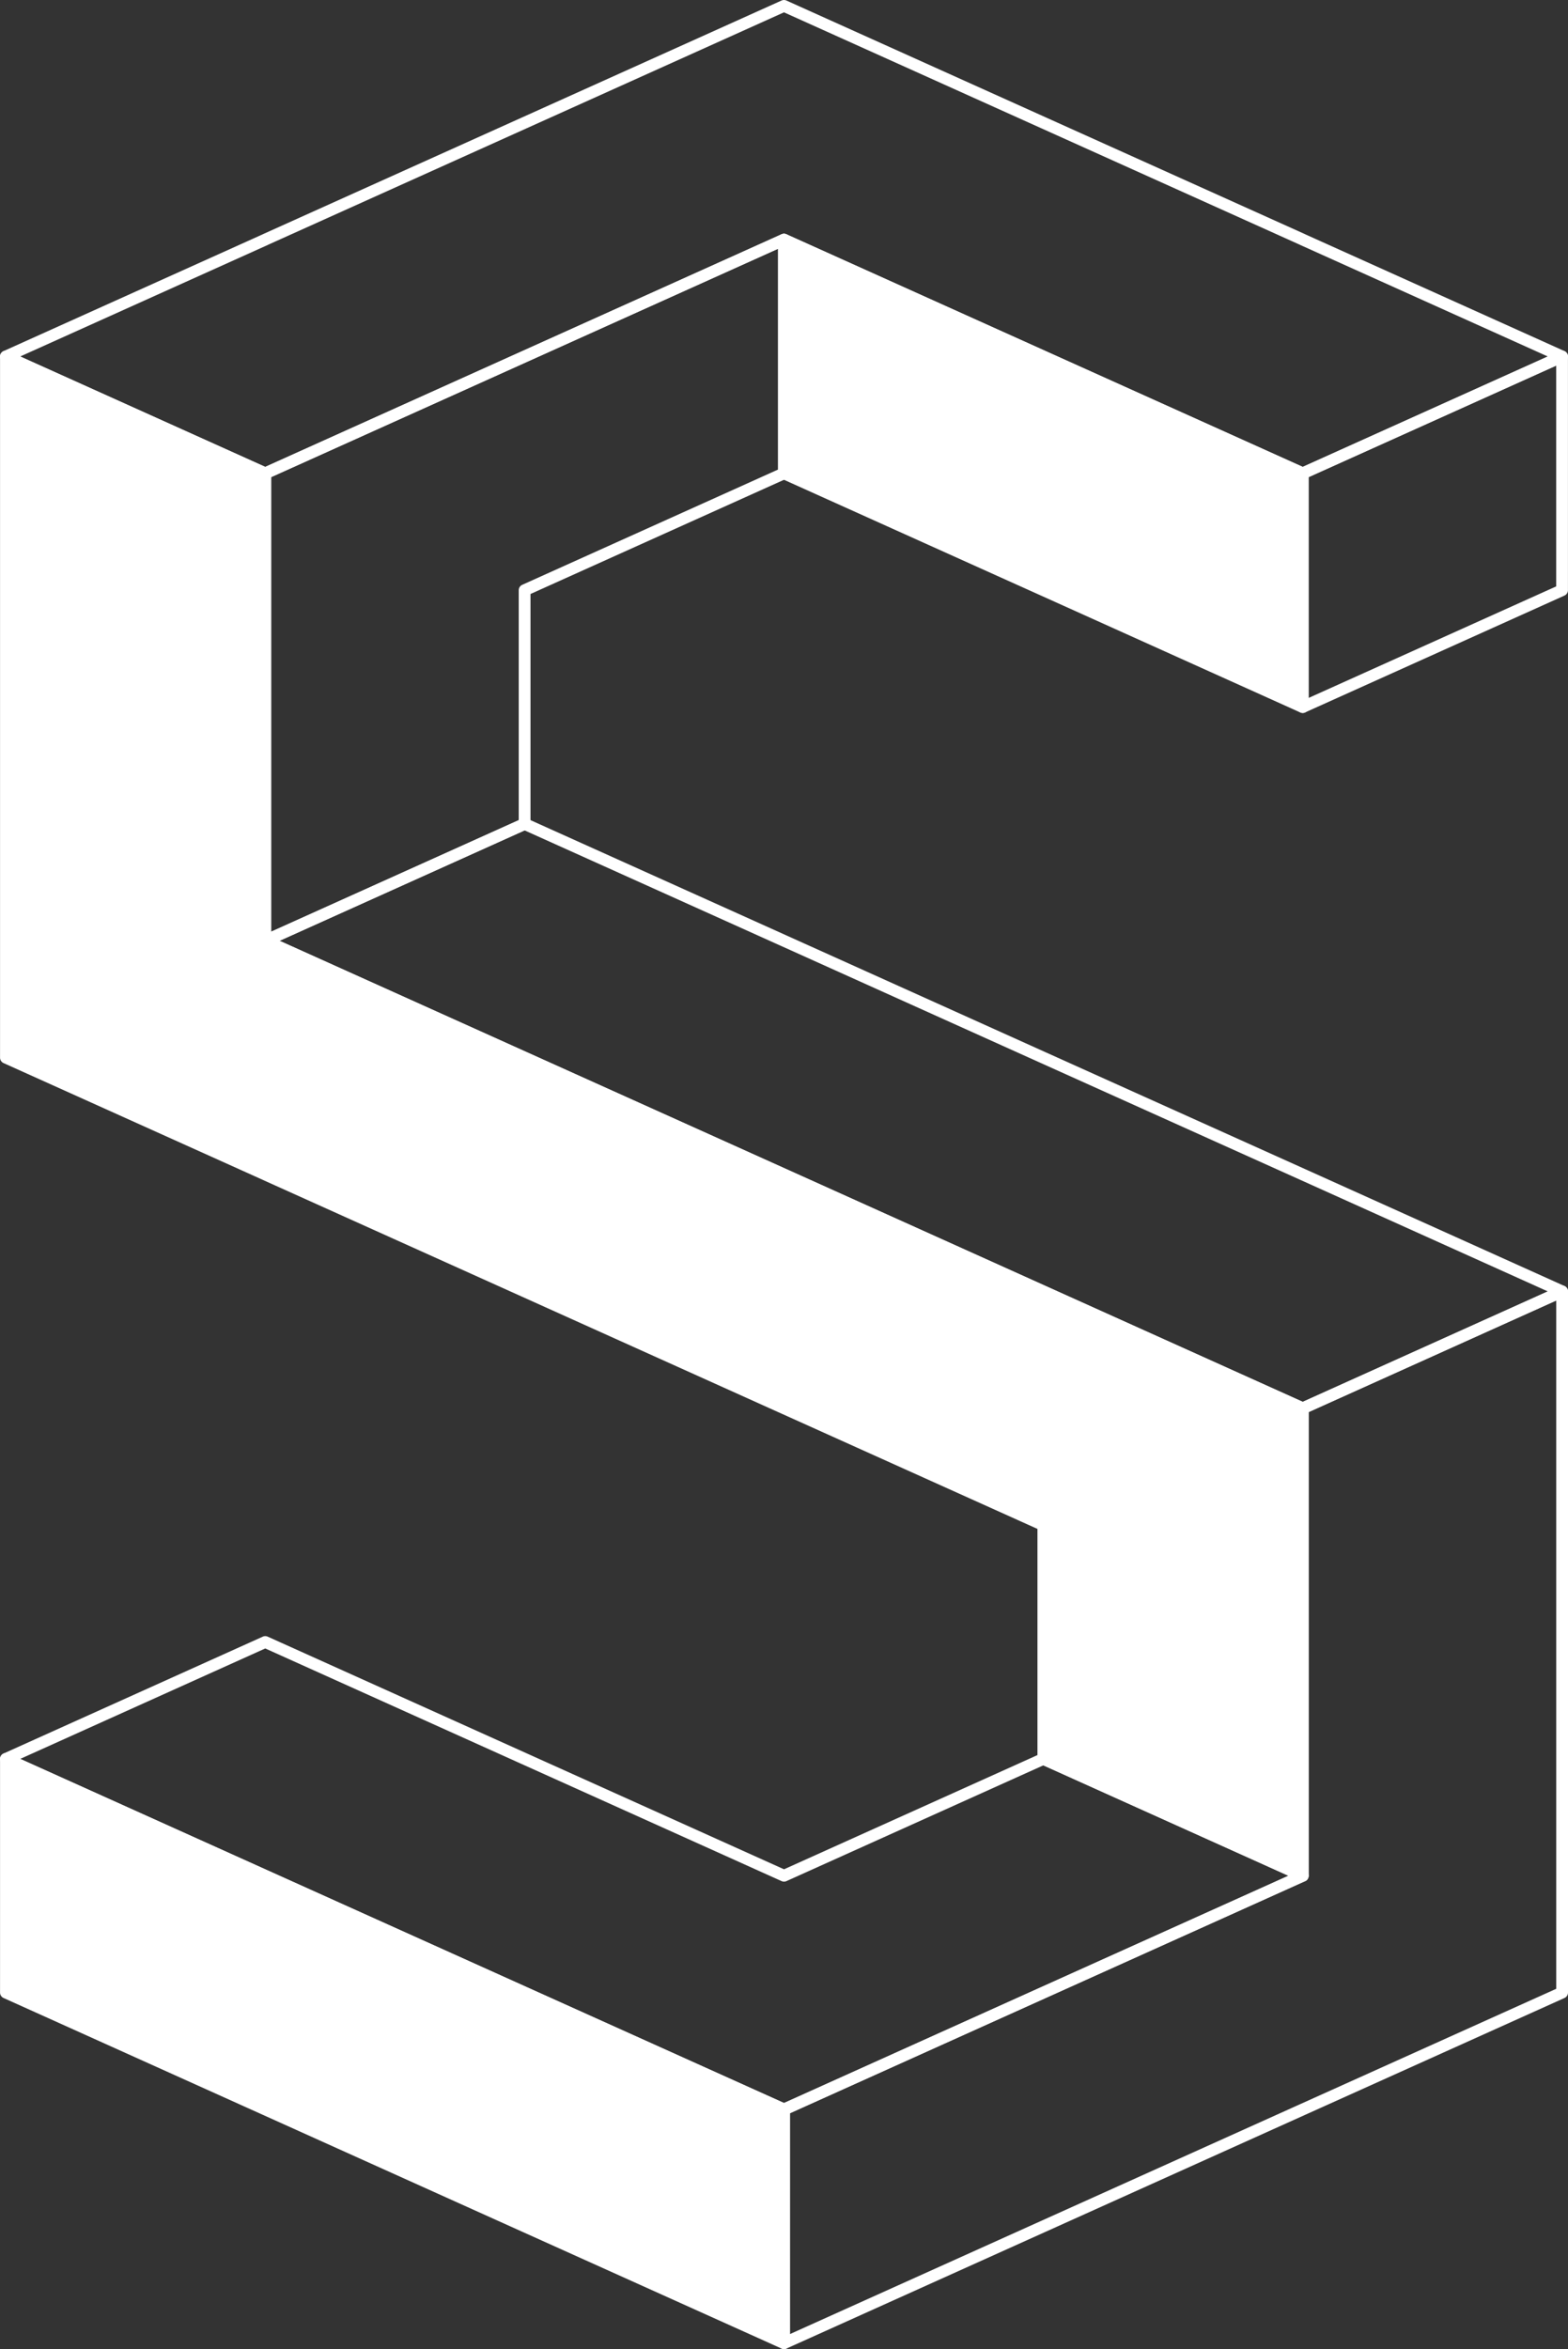 <?xml version="1.0" encoding="UTF-8"?>
<svg id="Layer_2" data-name="Layer 2" xmlns="http://www.w3.org/2000/svg" viewBox="0 0 399.73 598.66">
  <rect x="0" y="0" width="399.73" height="598.66" fill="#333333" stroke="none"/>
  <g id="logo_v2" data-name="logo v2">
    <polygon points="199.86 61.07 199.86 120.63 133.74 150.41 133.74 209.98 67.62 239.76 67.62 120.63 133.74 90.85 199.86 61.07" fill="none" stroke="#fff" stroke-linejoin="round" stroke-width="3"/>
    <polygon points="332.11 358.9 332.11 478.03 265.98 448.25 265.98 388.67 199.87 358.9 133.74 329.11 67.62 299.33 67.62 299.32 1.51 269.55 1.51 90.85 67.62 120.63 67.62 239.76 199.87 299.32 265.98 329.11 332.11 358.9" fill="#fff" stroke="#fff" stroke-linejoin="round" stroke-width="3"/>
    <polygon points="398.23 90.85 332.11 120.63 265.98 90.85 199.86 61.07 133.74 90.85 67.62 120.63 67.62 120.63 1.5 90.85 67.62 61.07 67.62 61.06 133.74 31.28 199.86 1.5 265.98 31.28 332.11 61.06 332.11 61.07 398.23 90.85" fill="none" stroke="#fff" stroke-linejoin="round" stroke-width="3"/>
    <polygon points="332.1 120.63 332.1 180.2 265.99 150.41 265.98 150.41 199.86 120.63 199.86 61.07 265.98 90.85 332.1 120.63" fill="#fff" stroke="#fff" stroke-linejoin="round" stroke-width="3"/>
    <polygon points="398.22 90.85 398.22 150.41 332.1 180.19 332.1 120.63 398.22 90.85" fill="none" stroke="#fff" stroke-linejoin="round" stroke-width="3"/>
    <polygon points="398.23 329.11 332.11 358.9 265.98 329.11 199.87 299.32 67.62 239.76 133.74 209.98 199.87 239.76 265.98 269.55 332.11 299.32 398.23 329.11" fill="none" stroke="#fff" stroke-linejoin="round" stroke-width="3"/>
    <polygon points="199.87 537.59 199.87 597.16 133.74 567.38 67.62 537.59 1.51 507.81 1.51 448.25 67.62 478.03 133.74 507.81 199.87 537.59" fill="#fff" stroke="#fff" stroke-linejoin="round" stroke-width="3"/>
    <polygon points="398.23 329.11 398.23 507.81 332.11 537.59 265.98 567.38 199.87 597.16 199.87 537.59 265.98 507.81 332.11 478.03 332.11 358.9 398.23 329.11" fill="none" stroke="#fff" stroke-linejoin="round" stroke-width="3"/>
    <polygon points="332.11 478.03 265.98 507.81 199.87 537.59 133.74 507.81 67.62 478.03 1.51 448.25 67.62 418.46 199.87 478.03 265.98 448.25 332.11 478.03" fill="none" stroke="#fff" stroke-linejoin="round" stroke-width="3"/>
  </g>
</svg>